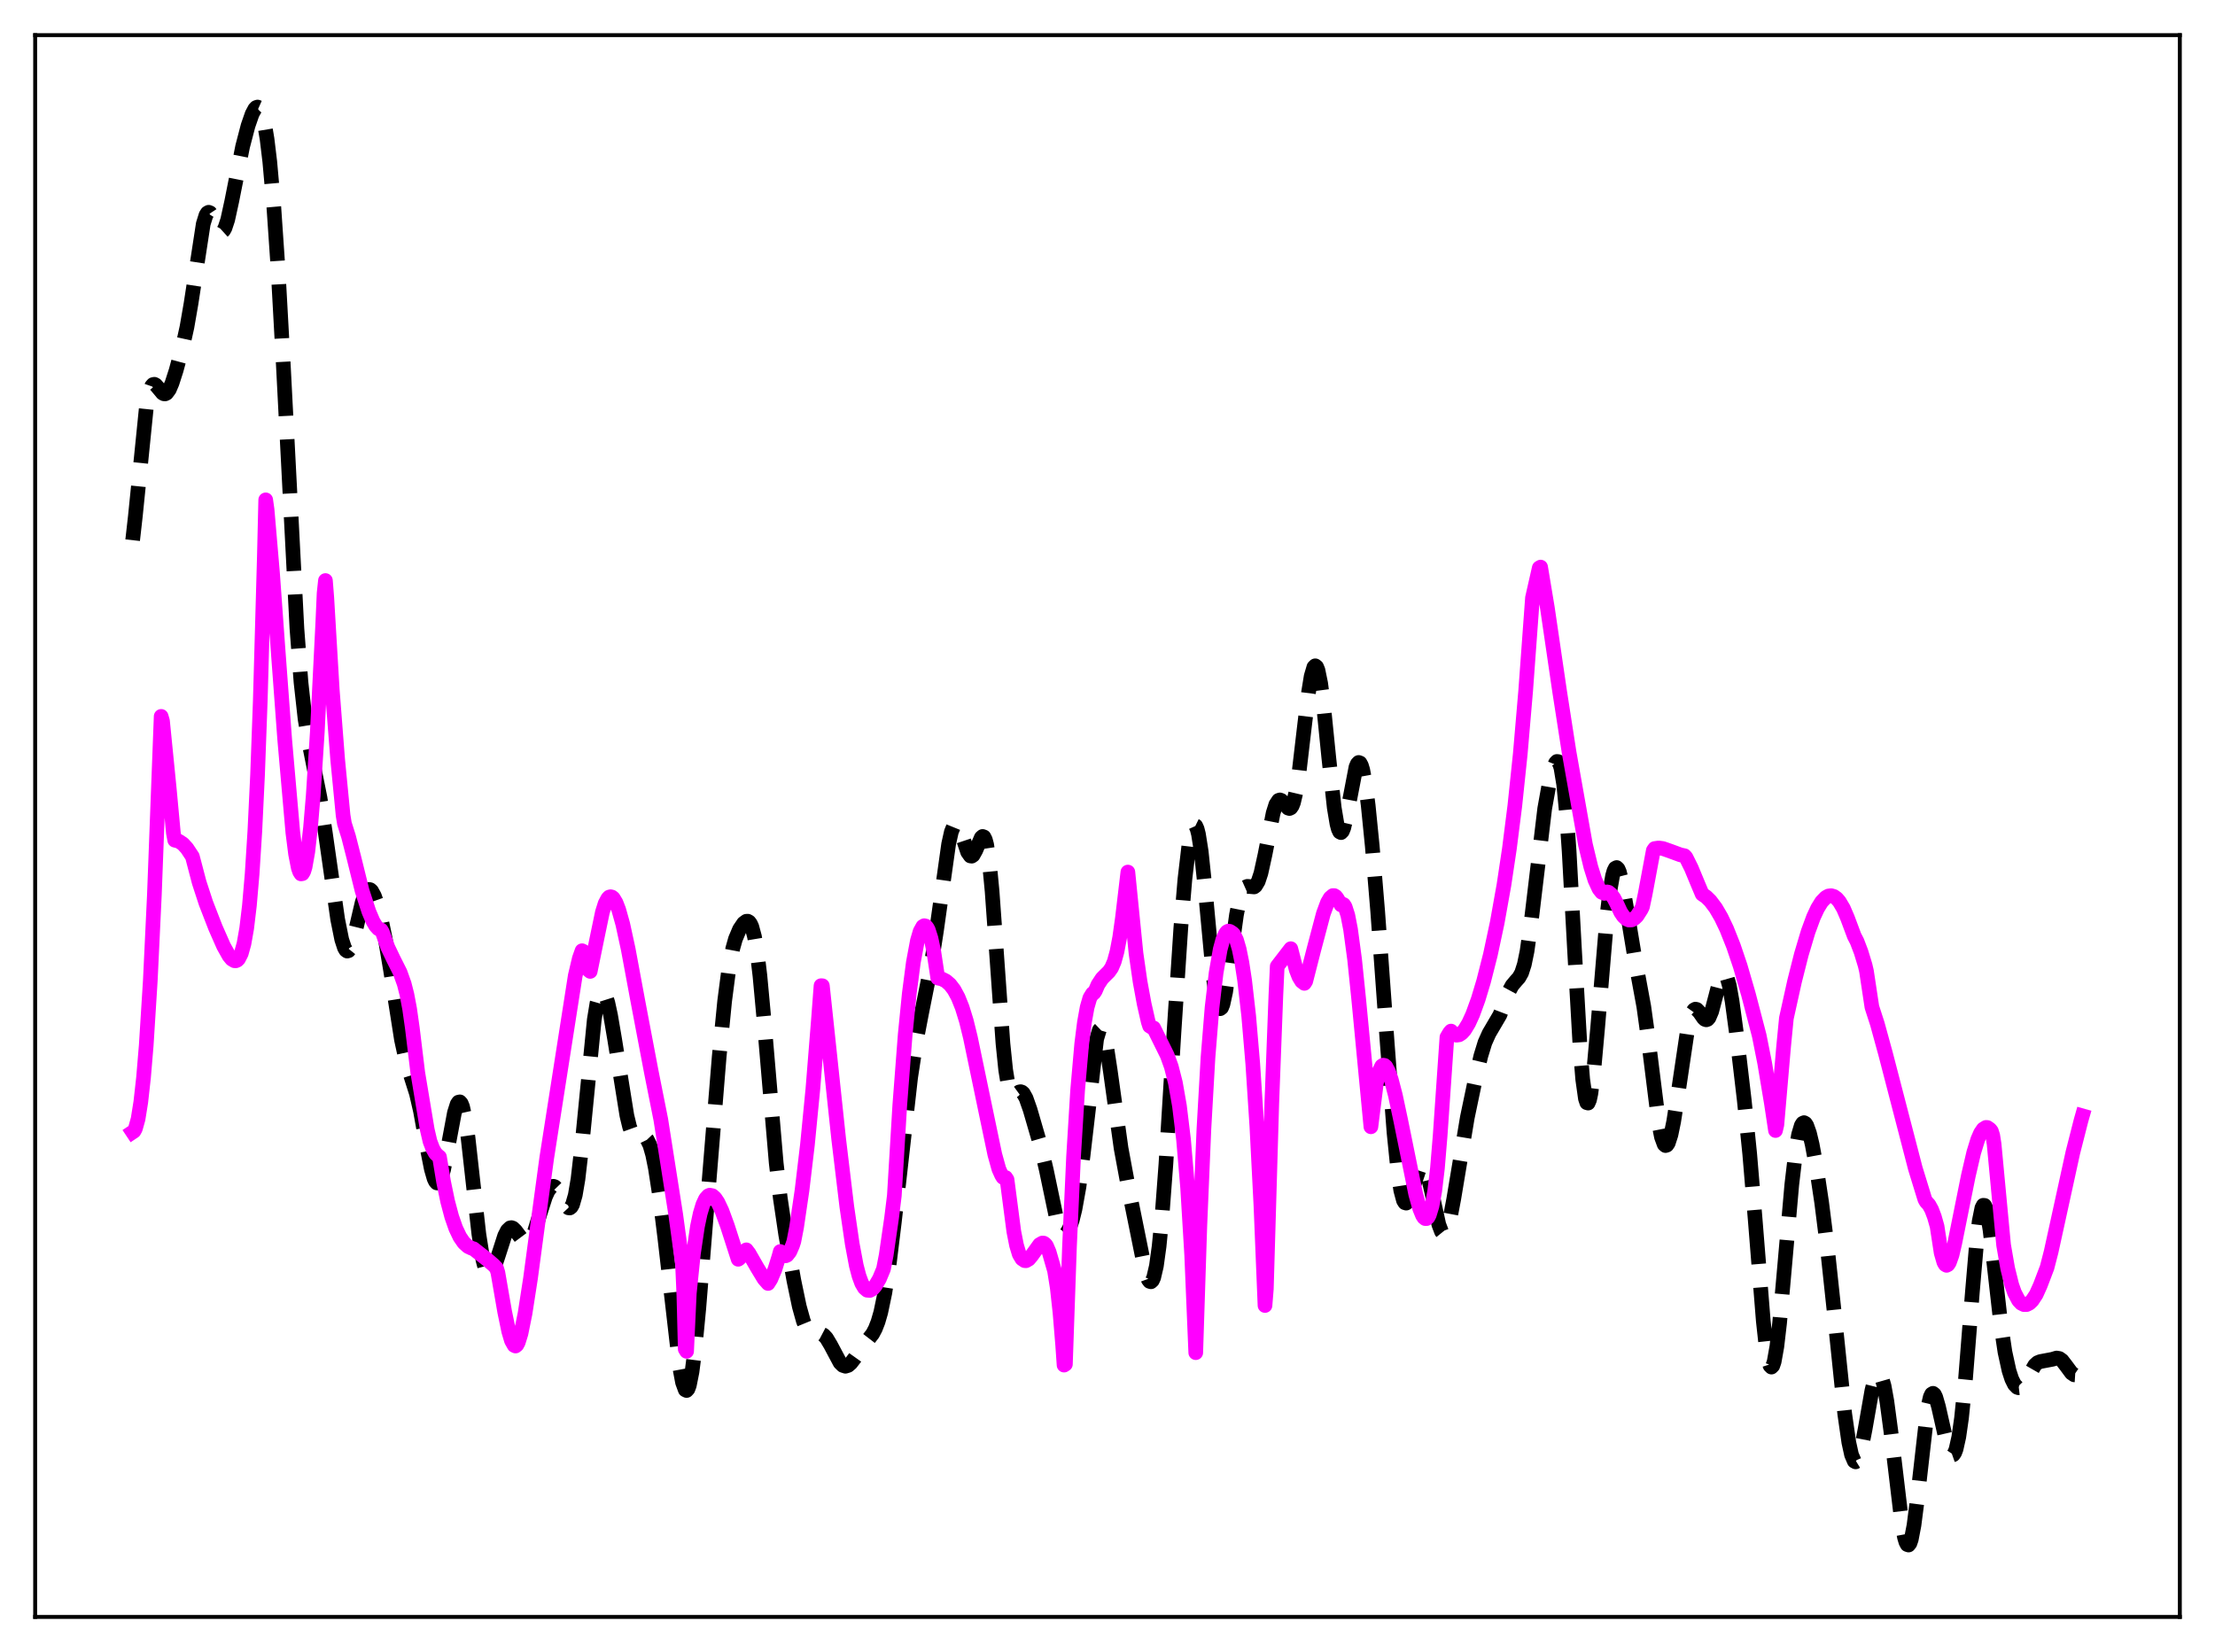 <?xml version="1.0" encoding="utf-8" standalone="no"?>
<!DOCTYPE svg PUBLIC "-//W3C//DTD SVG 1.1//EN"
  "http://www.w3.org/Graphics/SVG/1.1/DTD/svg11.dtd">
<svg xmlns:xlink="http://www.w3.org/1999/xlink" width="453.6pt" height="338.4pt" viewBox="0 0 453.6 338.4" xmlns="http://www.w3.org/2000/svg" version="1.1">
 <defs>
  <style type="text/css">*{stroke-linejoin: round; stroke-linecap: butt}</style>
 </defs>
 <g id="figure_1">
  <g id="patch_1">
   <path d="M 0 338.4 
L 453.6 338.4 
L 453.6 0 
L 0 0 
z
" style="fill: #ffffff"/>
  </g>
  <g id="axes_1">
   <g id="patch_2">
    <path d="M 7.2 331.2 
L 446.4 331.2 
L 446.4 7.2 
L 7.2 7.2 
z
" style="fill: #ffffff"/>
   </g>
   <g id="matplotlib.axis_1"/>
   <g id="matplotlib.axis_2"/>
   <g id="line2d_1">
    <path d="M 27.164 110.647 
L 27.72 105.721 
L 29.944 83.706 
L 30.5 80.68 
L 31.056 79.091 
L 31.334 78.772 
L 31.612 78.712 
L 31.89 78.853 
L 32.446 79.501 
L 33.281 80.511 
L 33.559 80.666 
L 33.837 80.679 
L 34.115 80.536 
L 34.671 79.781 
L 35.227 78.487 
L 36.061 75.897 
L 37.451 70.775 
L 38.285 66.993 
L 39.12 62.182 
L 41.622 45.868 
L 42.178 44.077 
L 42.456 43.631 
L 42.734 43.476 
L 43.012 43.586 
L 43.568 44.423 
L 44.959 47.257 
L 45.237 47.466 
L 45.515 47.453 
L 45.793 47.2 
L 46.071 46.703 
L 46.627 45.021 
L 47.461 41.221 
L 49.685 30.013 
L 50.797 25.756 
L 51.632 23.347 
L 52.188 22.305 
L 52.466 22.02 
L 52.744 21.927 
L 53.022 22.051 
L 53.3 22.415 
L 53.578 23.041 
L 54.134 25.149 
L 54.69 28.484 
L 55.246 33.099 
L 56.08 42.451 
L 56.914 54.668 
L 58.027 74.887 
L 60.807 128.77 
L 61.641 139.764 
L 62.475 147.291 
L 63.309 152.295 
L 65.534 163.401 
L 66.646 170.75 
L 69.148 188.294 
L 69.983 192.446 
L 70.539 194.149 
L 70.817 194.617 
L 71.095 194.814 
L 71.373 194.738 
L 71.651 194.396 
L 72.207 193.001 
L 73.041 189.659 
L 74.153 184.9 
L 74.709 183.224 
L 75.265 182.321 
L 75.543 182.18 
L 75.822 182.241 
L 76.1 182.492 
L 76.656 183.497 
L 77.212 185.056 
L 78.046 188.205 
L 78.88 192.208 
L 79.992 198.807 
L 82.217 212.979 
L 83.051 216.798 
L 83.885 219.612 
L 85.275 223.981 
L 86.109 227.601 
L 87.499 235.29 
L 88.334 239.485 
L 88.89 241.403 
L 89.168 241.991 
L 89.446 242.302 
L 89.724 242.323 
L 90.002 242.052 
L 90.28 241.496 
L 90.836 239.605 
L 91.67 235.348 
L 93.06 227.916 
L 93.616 226.17 
L 93.894 225.759 
L 94.172 225.699 
L 94.451 226.009 
L 94.729 226.698 
L 95.285 229.181 
L 95.841 232.964 
L 96.953 242.914 
L 98.065 252.792 
L 98.899 258.095 
L 99.455 260.186 
L 99.733 260.782 
L 100.011 261.091 
L 100.289 261.132 
L 100.568 260.931 
L 101.124 259.926 
L 101.958 257.445 
L 103.348 253.129 
L 103.904 252.035 
L 104.46 251.507 
L 104.738 251.462 
L 105.016 251.554 
L 105.572 252.08 
L 107.519 254.683 
L 107.797 254.759 
L 108.075 254.697 
L 108.353 254.487 
L 108.909 253.629 
L 109.465 252.255 
L 110.577 248.611 
L 111.689 245.14 
L 112.245 243.916 
L 112.802 243.186 
L 113.08 243.022 
L 113.358 242.995 
L 113.636 243.101 
L 114.192 243.676 
L 115.026 245.191 
L 115.86 246.803 
L 116.416 247.406 
L 116.694 247.433 
L 116.972 247.219 
L 117.25 246.727 
L 117.806 244.8 
L 118.362 241.529 
L 119.197 234.314 
L 121.699 208.869 
L 122.255 205.479 
L 122.811 203.515 
L 123.089 203.066 
L 123.367 202.954 
L 123.645 203.159 
L 123.923 203.655 
L 124.479 205.407 
L 125.036 207.975 
L 125.87 212.871 
L 128.372 228.497 
L 128.928 230.795 
L 129.484 232.331 
L 130.04 233.12 
L 130.596 233.307 
L 131.987 233.008 
L 132.265 233.148 
L 132.543 233.44 
L 133.099 234.574 
L 133.655 236.519 
L 134.211 239.27 
L 135.045 244.696 
L 136.157 253.665 
L 139.216 280.207 
L 139.772 283.162 
L 140.328 284.683 
L 140.606 284.822 
L 140.884 284.52 
L 141.162 283.773 
L 141.718 280.983 
L 142.274 276.645 
L 143.108 267.965 
L 144.777 247.177 
L 147.279 216.444 
L 148.391 205.1 
L 149.225 198.678 
L 150.06 194.281 
L 150.616 192.312 
L 151.45 190.337 
L 152.284 189.107 
L 152.84 188.705 
L 153.118 188.69 
L 153.396 188.843 
L 153.674 189.199 
L 153.952 189.798 
L 154.508 191.852 
L 155.064 195.193 
L 155.62 199.847 
L 156.455 208.872 
L 158.957 238.237 
L 159.791 245.402 
L 160.903 252.909 
L 162.572 262.276 
L 163.684 267.607 
L 164.518 270.6 
L 165.074 271.956 
L 165.63 272.786 
L 166.186 273.168 
L 166.742 273.238 
L 168.132 273.192 
L 168.689 273.484 
L 169.245 274.073 
L 170.079 275.464 
L 172.025 279.118 
L 172.581 279.67 
L 173.137 279.855 
L 173.693 279.68 
L 174.249 279.2 
L 175.084 278.11 
L 177.03 275.372 
L 178.698 273.216 
L 179.254 272.168 
L 179.81 270.744 
L 180.366 268.826 
L 181.201 264.839 
L 182.035 259.438 
L 183.147 250.331 
L 186.483 220.712 
L 187.596 213.435 
L 188.708 207.63 
L 190.654 197.875 
L 191.766 190.705 
L 194.269 172.873 
L 194.825 170.39 
L 195.381 169.024 
L 195.659 168.787 
L 195.937 168.837 
L 196.215 169.151 
L 196.771 170.411 
L 198.161 174.546 
L 198.717 175.326 
L 198.995 175.369 
L 199.274 175.175 
L 199.83 174.18 
L 200.942 171.581 
L 201.22 171.332 
L 201.498 171.437 
L 201.776 171.976 
L 202.054 173.014 
L 202.61 176.718 
L 203.166 182.542 
L 204 194.16 
L 205.391 213.745 
L 205.947 219.161 
L 206.503 222.585 
L 207.059 224.183 
L 207.337 224.445 
L 207.615 224.457 
L 208.171 224.073 
L 208.727 223.668 
L 209.005 223.611 
L 209.283 223.7 
L 209.561 223.951 
L 210.117 224.934 
L 210.951 227.297 
L 213.176 234.958 
L 214.288 239.717 
L 216.512 250.344 
L 217.068 251.948 
L 217.625 252.776 
L 217.903 252.894 
L 218.181 252.823 
L 218.459 252.575 
L 219.015 251.585 
L 219.571 249.977 
L 220.127 247.747 
L 220.961 243.098 
L 221.795 236.725 
L 224.576 212.823 
L 225.132 210.976 
L 225.41 210.711 
L 225.688 210.886 
L 225.966 211.482 
L 226.522 213.787 
L 227.356 219.227 
L 229.58 235.202 
L 230.971 242.709 
L 234.585 260.601 
L 235.141 262.091 
L 235.419 262.469 
L 235.697 262.553 
L 235.975 262.309 
L 236.254 261.706 
L 236.81 259.332 
L 237.366 255.307 
L 237.922 249.649 
L 238.756 238.508 
L 240.424 211.263 
L 241.814 190.086 
L 242.649 180.123 
L 243.483 173.002 
L 244.039 170.146 
L 244.317 169.359 
L 244.595 169.026 
L 244.873 169.162 
L 245.151 169.774 
L 245.429 170.859 
L 245.985 174.367 
L 246.819 182.328 
L 248.488 200.273 
L 249.044 204.24 
L 249.6 206.329 
L 249.878 206.615 
L 250.156 206.406 
L 250.434 205.732 
L 250.99 203.187 
L 251.824 197.393 
L 253.214 187.37 
L 253.77 184.559 
L 254.326 182.726 
L 254.883 181.799 
L 255.439 181.553 
L 256.829 181.672 
L 257.107 181.463 
L 257.663 180.541 
L 258.219 178.861 
L 259.053 175.067 
L 260.721 166.545 
L 261.278 164.781 
L 261.834 163.938 
L 262.112 163.851 
L 262.39 163.953 
L 262.946 164.547 
L 263.78 165.522 
L 264.058 165.609 
L 264.336 165.477 
L 264.614 165.078 
L 264.892 164.378 
L 265.448 162.012 
L 266.004 158.418 
L 267.117 148.908 
L 267.951 141.941 
L 268.507 138.518 
L 269.063 136.64 
L 269.341 136.375 
L 269.619 136.583 
L 269.897 137.263 
L 270.453 139.964 
L 271.009 144.195 
L 272.121 155.23 
L 273.234 165.457 
L 273.79 168.777 
L 274.068 169.813 
L 274.346 170.403 
L 274.624 170.546 
L 274.902 170.262 
L 275.18 169.584 
L 275.736 167.261 
L 277.682 157.125 
L 277.96 156.466 
L 278.238 156.176 
L 278.516 156.28 
L 278.794 156.789 
L 279.072 157.701 
L 279.629 160.665 
L 280.185 164.961 
L 281.019 173.291 
L 282.131 186.693 
L 284.077 213.582 
L 285.468 231.946 
L 286.302 240.178 
L 286.858 243.845 
L 287.414 245.905 
L 287.692 246.35 
L 287.97 246.44 
L 288.248 246.212 
L 288.804 245.002 
L 290.75 239.102 
L 291.028 238.776 
L 291.306 238.69 
L 291.585 238.854 
L 291.863 239.27 
L 292.419 240.807 
L 293.253 244.429 
L 294.643 250.812 
L 295.199 252.28 
L 295.477 252.621 
L 295.755 252.673 
L 296.033 252.428 
L 296.311 251.89 
L 296.867 250.003 
L 297.701 245.617 
L 300.482 228.926 
L 302.15 220.951 
L 303.262 216.269 
L 304.097 213.546 
L 304.931 211.684 
L 307.155 207.894 
L 308.267 204.976 
L 309.101 202.892 
L 309.657 201.866 
L 310.492 200.871 
L 311.048 200.259 
L 311.604 199.276 
L 312.16 197.555 
L 312.716 194.847 
L 313.55 188.913 
L 316.331 165.64 
L 317.165 160.996 
L 317.999 157.627 
L 318.555 156.268 
L 318.833 155.972 
L 319.111 156.007 
L 319.389 156.439 
L 319.667 157.329 
L 320.223 160.703 
L 320.779 166.404 
L 321.335 174.362 
L 322.448 194.722 
L 323.56 214.257 
L 324.116 221.086 
L 324.672 225.041 
L 324.95 225.869 
L 325.228 225.944 
L 325.506 225.306 
L 325.784 224.012 
L 326.34 219.757 
L 327.174 210.51 
L 329.121 187.259 
L 329.677 182.558 
L 330.233 179.366 
L 330.511 178.39 
L 330.789 177.838 
L 331.067 177.702 
L 331.345 177.962 
L 331.623 178.588 
L 332.179 180.767 
L 333.013 185.548 
L 334.681 195.62 
L 336.628 206.196 
L 337.462 212.232 
L 339.686 230.087 
L 340.242 232.891 
L 340.798 234.405 
L 341.077 234.65 
L 341.355 234.558 
L 341.633 234.144 
L 342.189 232.432 
L 342.745 229.729 
L 343.579 224.395 
L 345.525 211.298 
L 346.081 208.786 
L 346.637 207.248 
L 346.915 206.859 
L 347.194 206.707 
L 347.472 206.764 
L 348.028 207.341 
L 348.862 208.543 
L 349.14 208.799 
L 349.418 208.894 
L 349.696 208.793 
L 349.974 208.474 
L 350.53 207.175 
L 351.364 204.015 
L 352.198 200.789 
L 352.754 199.518 
L 353.032 199.315 
L 353.311 199.446 
L 353.589 199.924 
L 354.145 201.893 
L 354.701 205.028 
L 355.535 211.175 
L 357.203 225.393 
L 358.315 236.354 
L 359.428 249.699 
L 361.096 270.585 
L 361.652 275.672 
L 362.208 278.919 
L 362.486 279.749 
L 362.764 280.025 
L 363.042 279.746 
L 363.32 278.93 
L 363.876 275.809 
L 364.432 271.026 
L 365.544 258.492 
L 366.935 242.646 
L 367.769 235.568 
L 368.325 232.386 
L 368.881 230.529 
L 369.159 230.088 
L 369.437 229.956 
L 369.715 230.113 
L 369.993 230.537 
L 370.549 232.09 
L 371.105 234.409 
L 371.94 238.928 
L 373.052 246.327 
L 374.164 255.134 
L 375.554 268.143 
L 377.778 289.637 
L 378.613 295.455 
L 379.169 297.996 
L 379.725 299.285 
L 380.003 299.439 
L 380.281 299.269 
L 380.559 298.79 
L 381.115 296.991 
L 381.949 292.732 
L 383.339 284.808 
L 383.895 282.586 
L 384.452 281.413 
L 384.73 281.28 
L 385.008 281.466 
L 385.286 281.972 
L 385.842 283.917 
L 386.398 286.994 
L 387.232 293.26 
L 389.456 311.946 
L 390.012 314.903 
L 390.291 315.845 
L 390.569 316.377 
L 390.847 316.473 
L 391.125 316.118 
L 391.403 315.311 
L 391.959 312.416 
L 392.515 308.088 
L 394.739 288.514 
L 395.295 286.133 
L 395.573 285.562 
L 395.851 285.398 
L 396.129 285.614 
L 396.407 286.17 
L 396.964 288.09 
L 398.91 296.682 
L 399.466 297.87 
L 399.744 298.067 
L 400.022 297.969 
L 400.3 297.56 
L 400.578 296.824 
L 401.134 294.336 
L 401.69 290.469 
L 402.524 282.25 
L 403.915 264.674 
L 404.749 254.928 
L 405.305 250.174 
L 405.861 247.425 
L 406.139 246.886 
L 406.417 246.91 
L 406.695 247.474 
L 406.973 248.54 
L 407.529 251.941 
L 408.363 259.08 
L 409.754 271.398 
L 410.588 276.949 
L 411.422 280.767 
L 411.978 282.47 
L 412.534 283.589 
L 413.09 284.166 
L 413.368 284.259 
L 413.646 284.227 
L 414.202 283.812 
L 414.758 283.013 
L 416.705 279.627 
L 417.261 279.125 
L 417.817 278.897 
L 420.319 278.424 
L 421.154 278.171 
L 421.71 278.259 
L 422.266 278.652 
L 423.1 279.729 
L 424.212 281.233 
L 424.768 281.613 
L 425.324 281.648 
L 426.158 281.271 
L 426.436 281.128 
L 426.436 281.128 
" clip-path="url(#p995370f79d)" style="fill: none; stroke-dasharray: 11.1,4.8; stroke-dashoffset: 0; stroke: #000000; stroke-width: 3"/>
   </g>
   <g id="line2d_2">
    <path d="M 27.164 231.889 
L 27.442 231.704 
L 27.72 231.196 
L 28.276 229.212 
L 28.832 225.747 
L 29.388 220.761 
L 29.944 214.137 
L 30.778 200.874 
L 31.612 183.363 
L 32.446 161.311 
L 33.003 146.738 
L 33.281 147.686 
L 34.671 161.646 
L 35.505 170.615 
L 35.783 172.095 
L 36.617 172.306 
L 37.451 172.855 
L 38.285 173.767 
L 39.398 175.446 
L 40.788 180.751 
L 42.178 184.998 
L 44.124 190.015 
L 45.793 193.802 
L 46.905 195.79 
L 47.461 196.462 
L 48.017 196.794 
L 48.295 196.803 
L 48.573 196.68 
L 48.851 196.403 
L 49.407 195.306 
L 49.963 193.302 
L 50.519 190.148 
L 51.076 185.48 
L 51.632 179.018 
L 52.188 170.262 
L 52.744 158.713 
L 53.3 143.541 
L 54.134 114.003 
L 54.412 102.387 
L 54.69 104.342 
L 55.802 117.288 
L 56.914 132.735 
L 58.305 151.508 
L 59.973 170.567 
L 60.529 174.928 
L 61.085 177.783 
L 61.363 178.583 
L 61.641 179.004 
L 61.919 178.958 
L 62.197 178.502 
L 62.475 177.601 
L 63.031 174.47 
L 63.588 169.542 
L 64.144 162.93 
L 64.978 149.98 
L 66.09 127.79 
L 66.368 121.538 
L 66.646 118.915 
L 66.924 122.428 
L 68.036 141.186 
L 69.148 155.564 
L 70.261 167.021 
L 70.539 168.705 
L 71.373 171.345 
L 72.485 175.716 
L 74.153 182.462 
L 75.543 186.734 
L 76.378 188.697 
L 76.934 189.636 
L 77.49 190.242 
L 78.046 190.489 
L 78.324 190.985 
L 79.436 194.083 
L 80.548 196.413 
L 81.939 199.185 
L 82.773 201.516 
L 83.329 203.705 
L 83.885 206.644 
L 84.441 210.575 
L 85.553 219.72 
L 87.499 231.395 
L 88.056 233.786 
L 88.612 235.248 
L 89.168 236.253 
L 89.724 236.778 
L 90.002 236.989 
L 90.836 242.052 
L 91.67 246.077 
L 92.504 249.219 
L 93.338 251.611 
L 94.172 253.358 
L 95.007 254.569 
L 95.841 255.329 
L 96.675 255.72 
L 96.953 255.781 
L 99.733 257.963 
L 101.124 259.17 
L 101.68 259.766 
L 101.958 260.66 
L 103.348 268.685 
L 104.182 272.723 
L 104.738 274.599 
L 105.294 275.581 
L 105.572 275.712 
L 105.85 275.487 
L 106.128 274.968 
L 106.685 273.175 
L 107.519 269.061 
L 108.631 261.91 
L 110.299 249.464 
L 111.967 237.158 
L 117.806 199.832 
L 118.64 196.313 
L 119.197 194.74 
L 119.475 194.886 
L 120.031 196.299 
L 120.587 198.75 
L 120.865 198.978 
L 122.255 192.176 
L 123.367 186.831 
L 123.923 185.069 
L 124.479 184.024 
L 124.757 183.752 
L 125.036 183.673 
L 125.314 183.75 
L 125.592 183.97 
L 126.148 184.893 
L 126.704 186.328 
L 127.538 189.305 
L 128.65 194.432 
L 130.596 204.909 
L 133.377 219.558 
L 135.323 229.332 
L 138.382 248.805 
L 139.772 259.025 
L 140.05 265.382 
L 140.328 276.354 
L 140.606 276.798 
L 141.162 264.869 
L 141.996 256.815 
L 142.83 251.204 
L 143.386 248.58 
L 143.943 246.73 
L 144.499 245.54 
L 145.055 244.931 
L 145.333 244.81 
L 145.889 244.923 
L 146.445 245.426 
L 147.001 246.259 
L 147.835 248.017 
L 148.947 251.048 
L 151.172 257.944 
L 151.45 257.747 
L 152.84 256.008 
L 153.396 256.74 
L 155.064 259.65 
L 156.455 261.944 
L 157.289 262.897 
L 157.845 262.02 
L 158.679 260.047 
L 159.513 257.373 
L 159.791 256.35 
L 160.069 256.57 
L 160.625 257.19 
L 160.903 257.227 
L 161.181 257.105 
L 161.737 256.398 
L 162.294 255.121 
L 162.572 254.275 
L 163.128 251.392 
L 164.24 243.827 
L 165.352 234.467 
L 166.464 223.073 
L 167.576 209.229 
L 168.132 201.904 
L 168.411 201.915 
L 171.747 233.293 
L 173.415 247.164 
L 174.528 254.806 
L 175.362 259.252 
L 175.918 261.37 
L 176.474 262.876 
L 177.03 263.81 
L 177.586 264.285 
L 178.142 264.322 
L 178.698 264.002 
L 179.254 263.371 
L 180.088 261.951 
L 180.923 259.942 
L 181.479 257.089 
L 182.591 249.419 
L 183.147 244.897 
L 184.259 226.414 
L 185.371 211.908 
L 186.205 203.54 
L 187.04 197.135 
L 187.874 192.669 
L 188.43 190.781 
L 188.986 189.78 
L 189.264 189.615 
L 189.542 189.675 
L 189.82 189.961 
L 190.098 190.471 
L 190.654 192.203 
L 191.21 194.818 
L 192.044 200.333 
L 192.879 200.522 
L 193.713 200.942 
L 194.547 201.663 
L 195.381 202.752 
L 196.215 204.3 
L 197.049 206.386 
L 197.883 209.089 
L 198.717 212.485 
L 202.054 228.499 
L 203.722 236.469 
L 204.556 239.472 
L 205.112 240.705 
L 205.391 241.154 
L 205.669 241.335 
L 205.947 241.192 
L 206.225 241.611 
L 207.615 252.254 
L 208.171 255.066 
L 208.727 256.915 
L 209.283 257.842 
L 209.839 258.224 
L 210.117 258.238 
L 210.673 257.916 
L 211.229 257.26 
L 212.898 254.937 
L 213.454 254.616 
L 213.732 254.63 
L 214.01 254.813 
L 214.288 255.148 
L 214.844 256.449 
L 215.956 260.305 
L 216.512 263.786 
L 217.068 268.846 
L 217.625 275.601 
L 217.903 279.621 
L 218.181 279.435 
L 219.015 255.358 
L 219.849 236.909 
L 220.683 223.318 
L 221.517 213.818 
L 222.073 209.422 
L 222.629 206.337 
L 223.185 204.413 
L 223.742 203.506 
L 224.02 203.381 
L 224.298 202.968 
L 224.854 201.687 
L 225.688 200.421 
L 226.522 199.584 
L 227.078 199.039 
L 227.634 198.245 
L 228.19 196.945 
L 228.746 194.916 
L 229.302 191.988 
L 229.858 188.024 
L 230.971 178.627 
L 232.639 195.286 
L 233.473 201.085 
L 234.307 205.625 
L 235.141 209.302 
L 235.419 210.164 
L 235.975 210.513 
L 236.254 210.56 
L 237.644 213.366 
L 239.034 216.179 
L 239.868 218.499 
L 240.702 221.773 
L 241.536 226.527 
L 242.371 233.419 
L 243.205 243.251 
L 244.039 257.082 
L 244.873 277.073 
L 245.707 251.149 
L 246.541 231.327 
L 247.375 216.669 
L 248.209 206.387 
L 249.044 199.271 
L 249.878 194.47 
L 250.434 192.421 
L 250.99 191.187 
L 251.268 190.861 
L 251.546 190.723 
L 251.824 190.768 
L 252.38 191.127 
L 252.658 191.399 
L 253.214 192.515 
L 253.77 194.427 
L 254.326 197.179 
L 254.883 200.819 
L 255.717 208.11 
L 256.551 217.923 
L 257.385 230.693 
L 258.219 246.978 
L 259.053 267.412 
L 259.331 263.98 
L 260.443 226.066 
L 261.278 203.967 
L 261.556 197.932 
L 263.224 195.768 
L 264.336 194.324 
L 265.448 198.649 
L 266.004 200.082 
L 266.56 200.995 
L 267.117 201.427 
L 267.395 200.997 
L 269.063 194.486 
L 271.009 187.13 
L 271.843 184.874 
L 272.399 183.917 
L 272.955 183.445 
L 273.234 183.447 
L 273.512 183.616 
L 273.79 183.954 
L 274.624 185.35 
L 274.902 185.171 
L 275.18 185.304 
L 275.458 185.74 
L 276.014 187.477 
L 276.57 190.341 
L 277.404 196.525 
L 278.238 204.631 
L 280.741 230.803 
L 281.853 221.894 
L 282.409 219.501 
L 282.965 218.365 
L 283.243 218.183 
L 283.521 218.226 
L 283.799 218.471 
L 284.355 219.516 
L 284.911 221.123 
L 285.746 224.324 
L 286.858 229.546 
L 289.916 244.606 
L 290.75 247.588 
L 291.306 248.947 
L 291.585 249.383 
L 291.863 249.607 
L 292.141 249.611 
L 292.419 249.368 
L 292.697 248.851 
L 293.253 247.026 
L 293.809 243.985 
L 294.365 239.302 
L 294.921 232.609 
L 296.311 212.453 
L 296.867 211.515 
L 297.145 211.2 
L 297.701 211.798 
L 298.258 212.04 
L 298.814 211.962 
L 299.37 211.592 
L 299.926 210.967 
L 300.76 209.594 
L 301.594 207.767 
L 302.706 204.711 
L 303.818 201.021 
L 305.209 195.546 
L 306.599 189.035 
L 307.989 181.262 
L 309.101 173.852 
L 310.214 165.056 
L 311.326 154.449 
L 312.438 141.47 
L 313.828 122.45 
L 315.218 116.324 
L 315.496 116.157 
L 316.887 124.547 
L 319.389 141.632 
L 321.335 154.154 
L 324.672 172.972 
L 325.784 177.593 
L 326.618 180.244 
L 327.452 182.065 
L 328.008 182.765 
L 328.564 182.992 
L 328.843 182.915 
L 329.121 182.699 
L 329.399 182.759 
L 329.955 183.222 
L 330.511 183.991 
L 331.067 185.065 
L 331.901 186.863 
L 332.457 187.677 
L 333.013 188.203 
L 333.569 188.453 
L 334.125 188.432 
L 334.681 188.15 
L 335.238 187.614 
L 336.072 186.312 
L 336.35 185.756 
L 336.906 183.141 
L 338.574 174.2 
L 338.852 173.81 
L 339.686 173.692 
L 340.52 173.804 
L 341.911 174.289 
L 344.135 175.107 
L 344.969 175.286 
L 345.247 175.578 
L 346.359 177.815 
L 347.75 181.173 
L 348.584 183.147 
L 349.418 183.717 
L 350.252 184.539 
L 351.364 186.017 
L 352.476 187.927 
L 353.589 190.261 
L 354.979 193.756 
L 356.369 197.87 
L 358.037 203.611 
L 360.262 212.129 
L 361.374 217.723 
L 362.764 226.039 
L 363.598 231.569 
L 363.876 230.391 
L 365.266 214.277 
L 365.823 208.575 
L 367.491 201.038 
L 368.881 195.531 
L 370.271 190.865 
L 371.383 187.843 
L 372.218 186.055 
L 373.052 184.706 
L 373.886 183.84 
L 374.442 183.532 
L 374.998 183.463 
L 375.554 183.628 
L 376.11 184.025 
L 376.666 184.663 
L 377.5 186.072 
L 378.335 188.013 
L 379.725 191.729 
L 380.281 192.801 
L 381.115 194.984 
L 381.949 197.725 
L 382.227 198.914 
L 383.339 206.271 
L 384.452 209.716 
L 386.12 215.788 
L 392.237 239.351 
L 394.183 245.668 
L 394.461 246.166 
L 395.017 246.765 
L 395.573 247.773 
L 396.129 249.232 
L 396.686 251.198 
L 397.52 256.632 
L 398.076 258.552 
L 398.354 259.022 
L 398.632 259.185 
L 398.91 259.039 
L 399.188 258.626 
L 399.744 257.072 
L 400.3 254.687 
L 403.081 240.862 
L 404.193 236.082 
L 405.027 233.377 
L 405.583 232.098 
L 406.139 231.28 
L 406.695 230.935 
L 406.973 230.948 
L 407.529 231.332 
L 407.807 231.692 
L 408.085 232.572 
L 408.363 234.346 
L 410.31 255.036 
L 411.144 259.818 
L 411.978 263.185 
L 412.534 264.778 
L 413.368 266.369 
L 413.924 266.953 
L 414.48 267.228 
L 415.037 267.218 
L 415.593 266.937 
L 416.149 266.41 
L 416.983 265.139 
L 417.817 263.287 
L 419.207 259.637 
L 420.041 256.403 
L 421.71 248.788 
L 424.49 236.081 
L 426.158 229.535 
L 426.436 228.556 
L 426.436 228.556 
" clip-path="url(#p995370f79d)" style="fill: none; stroke: #ff00ff; stroke-width: 3; stroke-linecap: square"/>
   </g>
   <g id="patch_3">
    <path d="M 7.2 331.2 
L 7.2 7.2 
" style="fill: none; stroke: #000000; stroke-width: 0.8; stroke-linejoin: miter; stroke-linecap: square"/>
   </g>
   <g id="patch_4">
    <path d="M 446.4 331.2 
L 446.4 7.2 
" style="fill: none; stroke: #000000; stroke-width: 0.8; stroke-linejoin: miter; stroke-linecap: square"/>
   </g>
   <g id="patch_5">
    <path d="M 7.2 331.2 
L 446.4 331.2 
" style="fill: none; stroke: #000000; stroke-width: 0.8; stroke-linejoin: miter; stroke-linecap: square"/>
   </g>
   <g id="patch_6">
    <path d="M 7.2 7.2 
L 446.4 7.2 
" style="fill: none; stroke: #000000; stroke-width: 0.8; stroke-linejoin: miter; stroke-linecap: square"/>
   </g>
  </g>
 </g>
 <defs>
  <clipPath id="p995370f79d">
   <rect x="7.2" y="7.2" width="439.2" height="324"/>
  </clipPath>
 </defs>
</svg>
